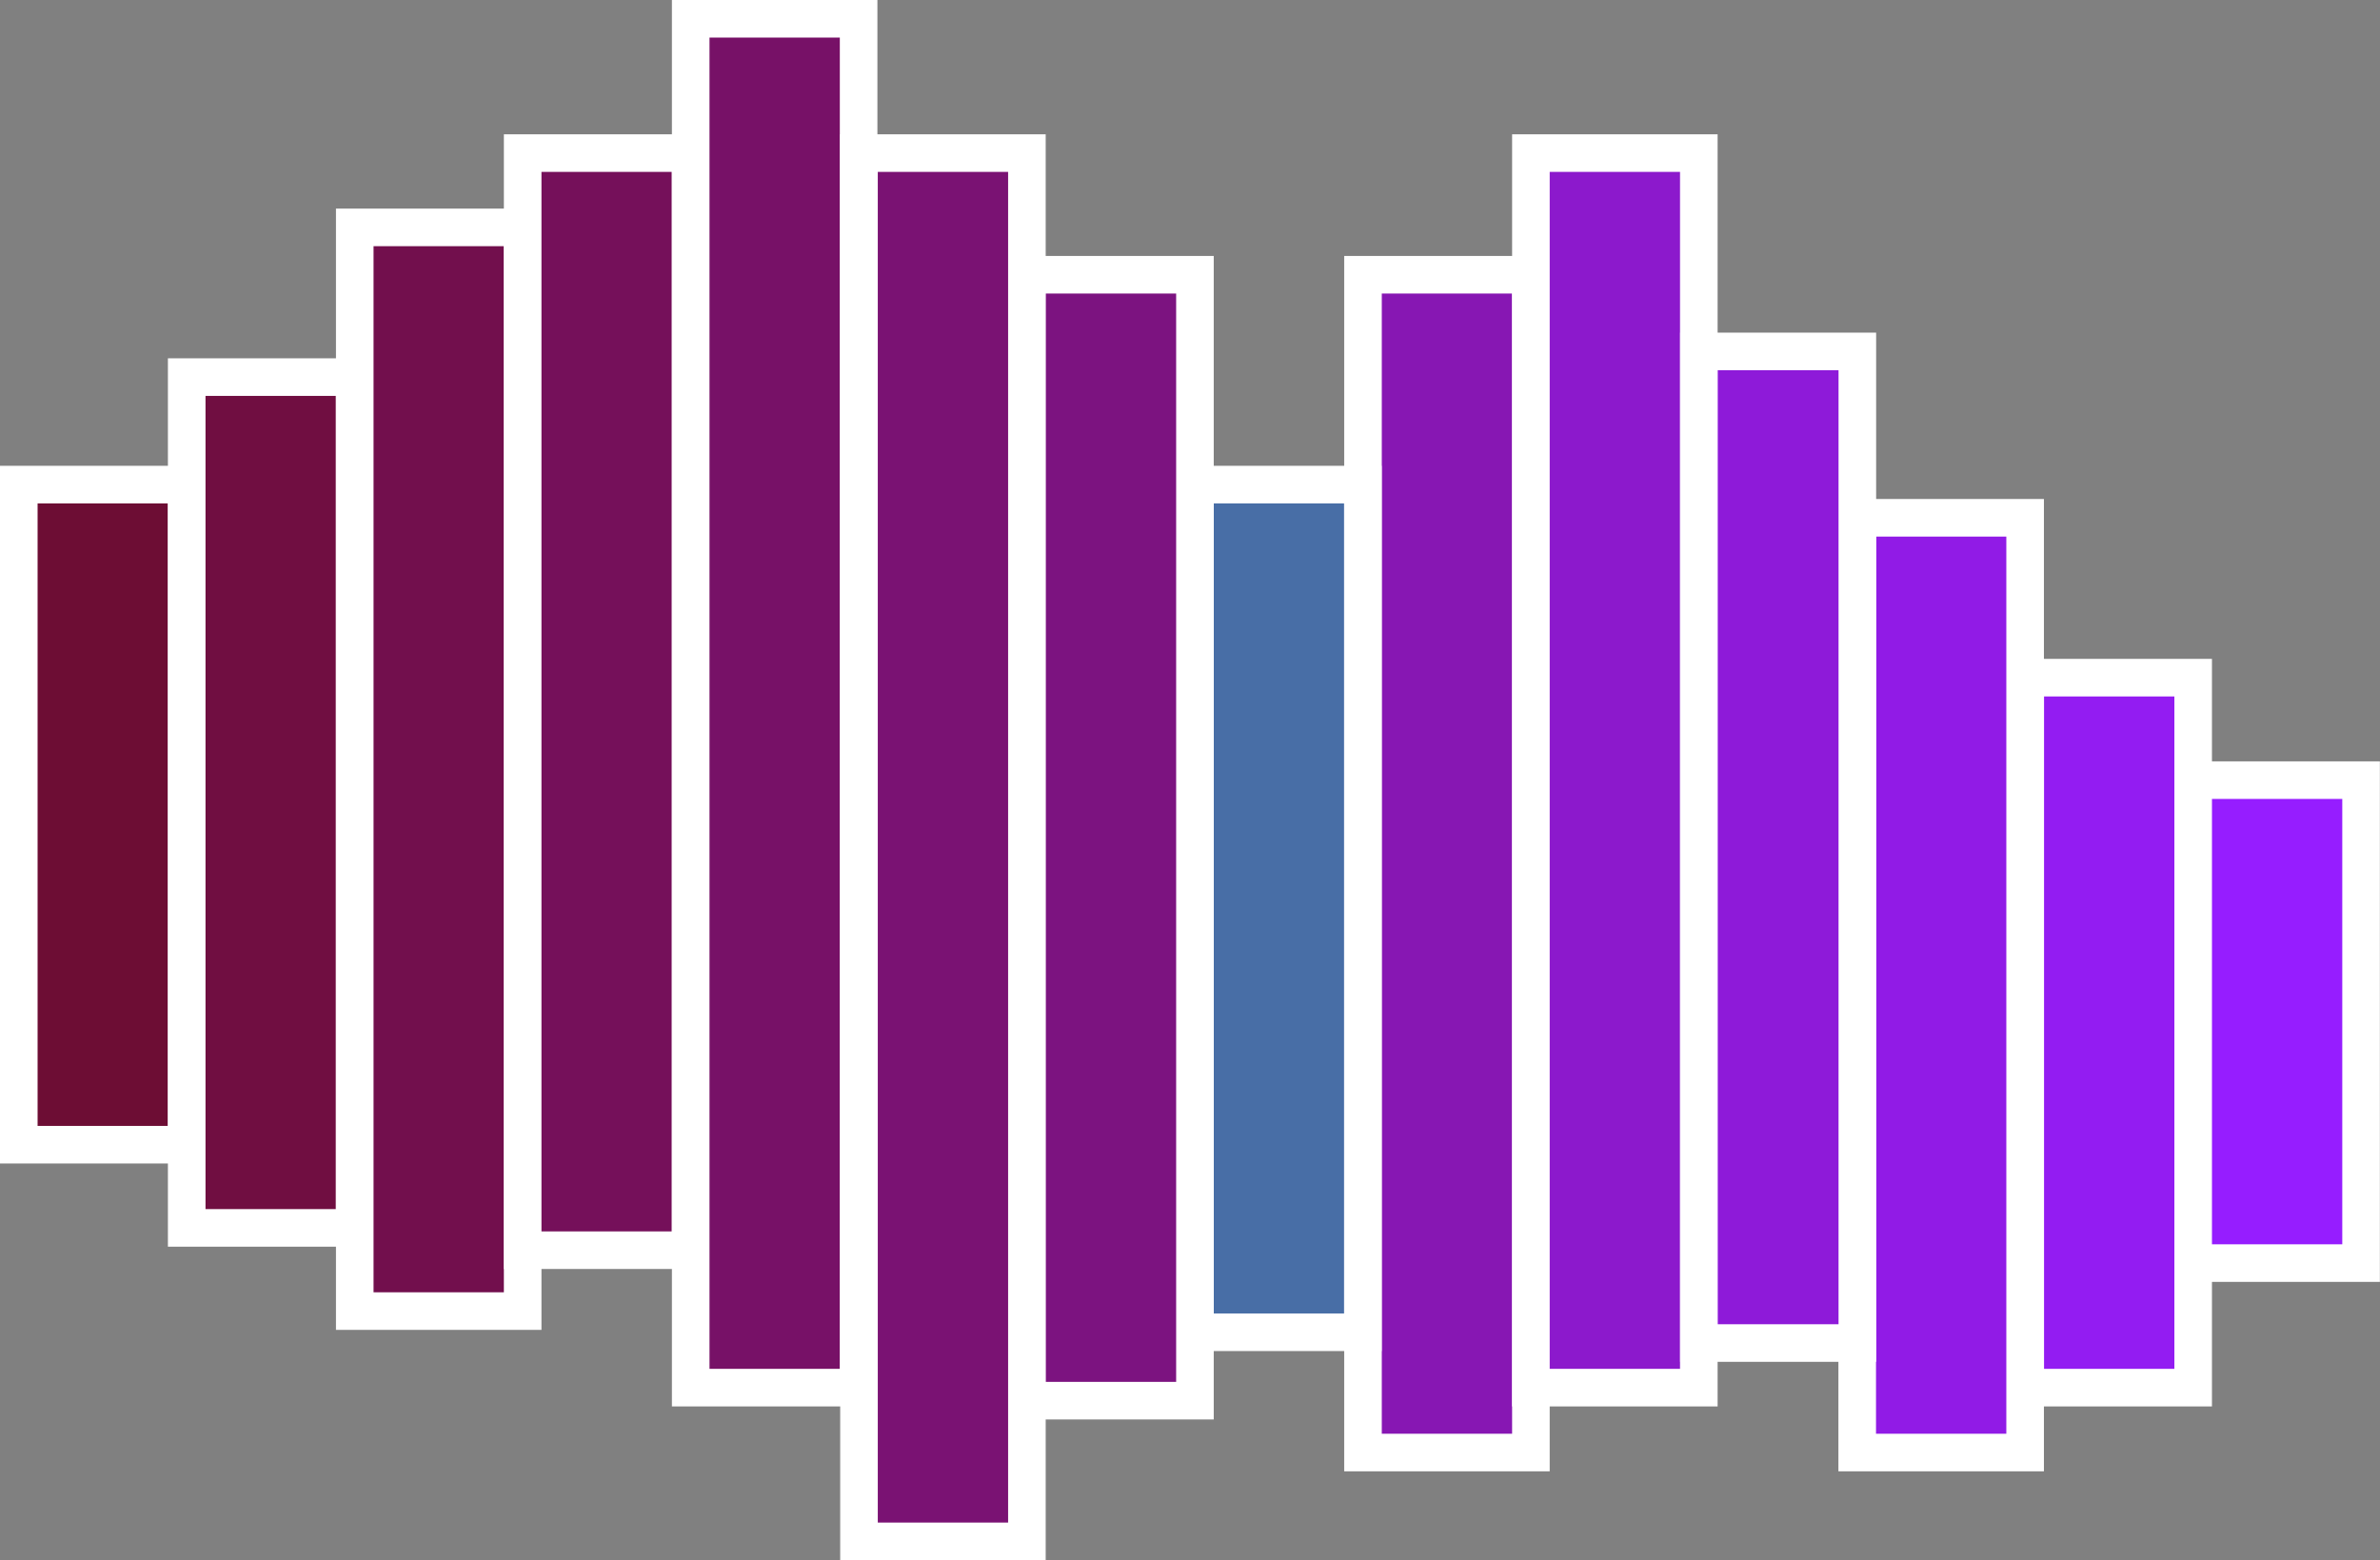 <?xml version="1.0" encoding="UTF-8"?>
<svg xmlns="http://www.w3.org/2000/svg" viewBox="0 0 189.93 124.53">
  <rect x="0" y="0" width="189.93" height="124.53" fill="#808080" stroke="none"/>
  <defs>
    <style>
      .cls-1 {
        fill: #7c1380;
      }

      .cls-1, .cls-2, .cls-3, .cls-4, .cls-5, .cls-6, .cls-7, .cls-8, .cls-9, .cls-10, .cls-11, .cls-12, .cls-13, .cls-14 {
        stroke: #fff;
        stroke-miterlimit: 10;
        stroke-width: 3px;
      }

      .cls-2 {
        fill: #700e41;
      }

      .cls-3 {
        fill: #7a1273;
      }

      .cls-4 {
        fill: #931cf2;
      }

      .cls-5 {
        fill: #8c19cc;
      }

      .cls-6 {
        fill: #8717b3;
      }

      .cls-7 {
        fill: #961dff;
      }

      .cls-8 {
        fill: #486ea6;
      }

      .cls-9 {
        fill: #75105a;
      }

      .cls-10 {
        fill: #771167;
      }

      .cls-11 {
        fill: #8e1ad9;
      }

      .cls-12 {
        fill: #720f4d;
      }

      .cls-13 {
        fill: #6d0d34;
      }

      .cls-14 {
        fill: #911be6;
      }
    </style>
  </defs>
  <g id="Calque_5" data-name="Calque 5">
    <rect class="cls-13" x="1.5" y="38.68" width="13.4" height="52.69"/>
  </g>
  <g id="Calque_6" data-name="Calque 6">
    <rect class="cls-4" x="161.62" y="54.09" width="13.4" height="56.67"/>
  </g>
  <g id="Calque_7" data-name="Calque 7">
    <rect class="cls-7" x="175.02" y="62.27" width="13.4" height="38.55"/>
  </g>
  <g id="Calque_8" data-name="Calque 8">
    <rect class="cls-14" x="148.21" y="41.33" width="13.4" height="74.61"/>
  </g>
  <g id="Calque_9" data-name="Calque 9">
    <rect class="cls-6" x="108.77" y="21.93" width="13.4" height="94.01"/>
  </g>
  <g id="Calque_10" data-name="Calque 10">
    <rect class="cls-8" x="95.36" y="38.68" width="13.4" height="67.66"/>
  </g>
  <g id="Calque_2" data-name="Calque 2">
    <rect class="cls-5" x="122.17" y="12.22" width="13.4" height="98.54"/>
  </g>
  <g id="Calque_3" data-name="Calque 3">
    <rect class="cls-11" x="135.58" y="28.05" width="12.64" height="79.15"/>
  </g>
  <g id="Calque_4" data-name="Calque 4">
    <rect class="cls-2" x="14.9" y="30.1" width="13.4" height="67.91"/>
  </g>
  <g id="Calque_11" data-name="Calque 11">
    <rect class="cls-12" x="28.31" y="18.15" width="13.4" height="86.5"/>
  </g>
  <g id="Calque_12" data-name="Calque 12">
    <rect class="cls-9" x="41.71" y="12.22" width="13.4" height="87.57"/>
  </g>
  <g id="Calque_13" data-name="Calque 13">
    <rect class="cls-10" x="55.12" y="1.5" width="13.4" height="109.26"/>
  </g>
  <g id="Calque_14" data-name="Calque 14">
    <rect class="cls-3" x="68.55" y="12.22" width="13.4" height="110.81"/>
  </g>
  <g id="Calque_15" data-name="Calque 15">
    <rect class="cls-1" x="81.96" y="21.93" width="13.4" height="89.87"/>
  </g>
</svg>